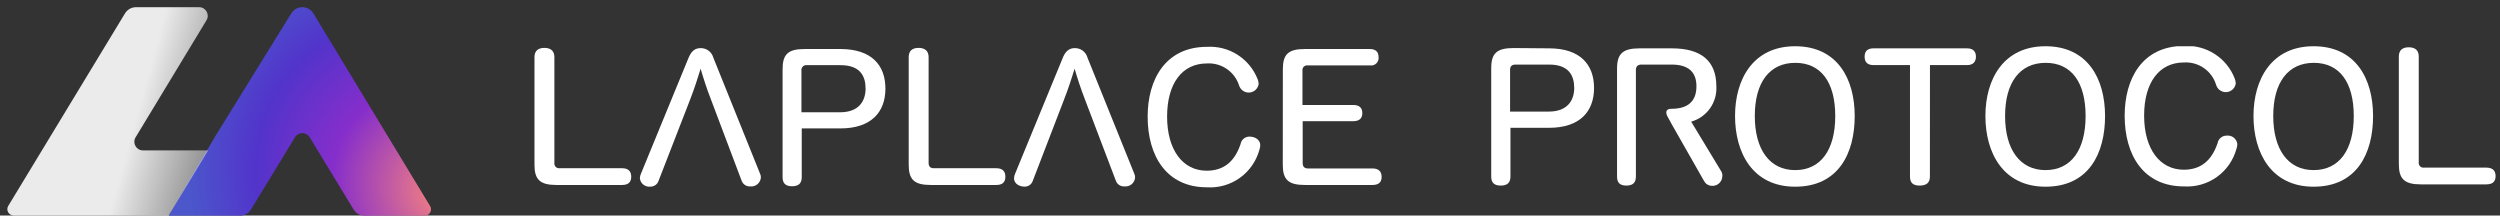 <svg width="290" height="25" viewBox="0 0 290 25" fill="none" xmlns="http://www.w3.org/2000/svg">
<rect x="0" y="0" width="290" height="25" fill="#333333" stroke="none"/>
<g clip-path="url(#clip0_1545_2578)">
<path d="M36.361 1.569C36.23 1.345 36.042 1.159 35.815 1.029C35.588 0.9 35.331 0.832 35.069 0.832C34.807 0.832 34.55 0.9 34.323 1.029C34.096 1.159 33.908 1.345 33.777 1.569L24.988 15.78L19.562 25.02H27.832C28.093 25.02 28.351 24.952 28.578 24.823C28.804 24.693 28.993 24.508 29.124 24.284L34.214 15.921C34.604 15.281 35.534 15.281 35.923 15.922L41.005 24.284C41.136 24.508 41.324 24.693 41.551 24.823C41.778 24.952 42.035 25.02 42.297 25.02H49.255C49.386 25.02 49.514 24.986 49.627 24.921C49.741 24.857 49.835 24.764 49.901 24.652C49.966 24.54 50.001 24.413 50.001 24.284C50.001 24.154 49.966 24.027 49.901 23.916L36.361 1.569Z" fill="url(#paint0_radial_1545_2578)"/>
<path opacity="0.9" d="M23.954 2.351C24.357 1.685 23.878 0.833 23.098 0.833H15.782C15.52 0.833 15.263 0.901 15.036 1.03C14.809 1.16 14.621 1.345 14.49 1.569L0.95 23.896C0.885 24.008 0.851 24.135 0.851 24.264C0.851 24.393 0.885 24.52 0.951 24.632C1.016 24.744 1.11 24.837 1.224 24.902C1.337 24.966 1.466 25 1.596 25H19.567L24.141 17.447H16.585C15.806 17.447 15.326 16.595 15.73 15.929L23.954 2.351Z" fill="url(#paint1_linear_1545_2578)"/>
</g>
<g clip-path="url(#clip1_1545_2578)">
<path d="M64.309 18.887C64.296 18.971 64.303 19.058 64.329 19.139C64.356 19.221 64.401 19.295 64.461 19.356C64.521 19.417 64.594 19.463 64.675 19.49C64.757 19.518 64.843 19.526 64.928 19.514H72.16C72.874 19.514 73.223 19.863 73.223 20.498C73.223 21.135 72.874 21.457 72.16 21.457H64.553C62.636 21.457 62 20.83 62 19.113V6.618C62 5.93 62.392 5.555 63.15 5.555C63.908 5.555 64.309 5.93 64.309 6.618V18.887Z" fill="white"/>
<path d="M82.459 11.507C81.988 10.304 81.588 9.058 81.274 7.969C80.943 9.032 80.559 10.261 80.071 11.507L76.386 20.995C76.317 21.192 76.187 21.362 76.014 21.48C75.842 21.598 75.636 21.657 75.427 21.649C75.141 21.681 74.853 21.598 74.628 21.418C74.403 21.238 74.258 20.977 74.225 20.69C74.227 20.506 74.269 20.325 74.347 20.159L79.88 6.688C80.193 5.956 80.594 5.581 81.274 5.581C81.608 5.576 81.933 5.681 82.2 5.882C82.467 6.082 82.659 6.366 82.746 6.688L88.157 20.124C88.23 20.264 88.266 20.42 88.262 20.577C88.253 20.728 88.214 20.875 88.147 21.01C88.08 21.145 87.986 21.265 87.871 21.363C87.757 21.46 87.623 21.534 87.479 21.578C87.335 21.623 87.183 21.638 87.033 21.623C86.818 21.637 86.604 21.582 86.423 21.464C86.242 21.346 86.105 21.172 86.031 20.969L82.459 11.507Z" fill="white"/>
<path d="M125.843 11.506C125.372 10.304 124.971 9.058 124.658 7.969C124.326 9.032 123.934 10.26 123.446 11.506L119.796 20.995C119.727 21.192 119.596 21.362 119.424 21.48C119.251 21.598 119.046 21.657 118.837 21.649C118.245 21.649 117.626 21.3 117.626 20.69C117.633 20.507 117.674 20.327 117.748 20.159L123.29 6.688C123.595 5.956 124.004 5.581 124.684 5.581C125.016 5.576 125.341 5.682 125.606 5.883C125.871 6.083 126.062 6.367 126.148 6.688L131.567 20.124C131.636 20.265 131.672 20.42 131.672 20.577C131.663 20.728 131.624 20.875 131.557 21.01C131.49 21.145 131.396 21.265 131.281 21.363C131.166 21.46 131.033 21.534 130.889 21.578C130.745 21.623 130.593 21.638 130.443 21.623C130.228 21.639 130.013 21.584 129.832 21.465C129.651 21.347 129.513 21.173 129.441 20.969L125.843 11.506Z" fill="white"/>
<path d="M97.481 5.686C101.079 5.686 102.709 7.542 102.709 10.278C102.709 13.014 101.053 14.896 97.481 14.896H93.002V20.56C93.002 21.257 92.636 21.605 91.878 21.605C91.12 21.605 90.78 21.257 90.78 20.56V8.03C90.78 6.287 91.416 5.686 93.351 5.686H97.481ZM93.603 7.559C93.518 7.547 93.432 7.554 93.35 7.58C93.268 7.606 93.194 7.651 93.132 7.711C93.07 7.771 93.023 7.844 92.995 7.925C92.966 8.006 92.957 8.093 92.967 8.178V13.023H97.463C99.633 13.023 100.408 11.707 100.408 10.278C100.408 8.849 99.798 7.559 97.507 7.559H93.603Z" fill="white"/>
<path d="M107.719 18.887C107.719 19.314 107.919 19.514 108.329 19.514H115.57C116.284 19.514 116.624 19.863 116.624 20.498C116.624 21.135 116.284 21.457 115.57 21.457H107.963C106.046 21.457 105.41 20.83 105.41 19.113V6.618C105.41 5.93 105.793 5.555 106.551 5.555C107.309 5.555 107.719 5.93 107.719 6.618V18.887Z" fill="white"/>
<path d="M145.883 9.18C145.959 9.359 146.001 9.551 146.005 9.746C145.966 10.006 145.839 10.245 145.647 10.425C145.455 10.604 145.207 10.713 144.945 10.735C144.683 10.756 144.421 10.688 144.202 10.541C143.984 10.395 143.821 10.18 143.74 9.929C143.493 9.145 142.99 8.467 142.313 8.001C141.636 7.535 140.822 7.309 140.002 7.359C137.135 7.359 135.384 9.668 135.384 13.528C135.384 17.388 137.196 19.802 139.976 19.802C141.919 19.802 143.208 18.782 143.905 16.717C143.945 16.471 144.072 16.248 144.262 16.089C144.452 15.929 144.694 15.842 144.942 15.846C145.639 15.846 146.188 16.255 146.188 16.822C146.19 17.009 146.158 17.195 146.092 17.37C145.734 18.688 144.931 19.842 143.819 20.636C142.708 21.43 141.356 21.815 139.993 21.727C135.358 21.727 133.127 18.146 133.127 13.528C133.127 9.241 135.175 5.433 140.019 5.433C141.267 5.359 142.506 5.682 143.559 6.355C144.612 7.028 145.426 8.017 145.883 9.18Z" fill="white"/>
<path d="M148.811 8.03C148.811 6.287 149.447 5.686 151.373 5.686H158.892C159.563 5.686 159.912 6.008 159.912 6.601C159.932 6.738 159.919 6.878 159.875 7.009C159.83 7.14 159.755 7.259 159.655 7.355C159.555 7.451 159.434 7.523 159.302 7.563C159.169 7.603 159.029 7.61 158.892 7.585H151.695C151.612 7.574 151.528 7.582 151.449 7.608C151.369 7.635 151.297 7.679 151.238 7.738C151.179 7.798 151.134 7.87 151.108 7.949C151.081 8.028 151.073 8.113 151.085 8.195V12.177H156.967C157.681 12.177 158.03 12.508 158.03 13.118C158.03 13.728 157.681 14.059 156.967 14.059H151.111V18.904C151.111 19.331 151.312 19.54 151.721 19.54H159.206C159.92 19.54 160.269 19.889 160.269 20.516C160.269 21.143 159.92 21.457 159.206 21.457H151.364C149.438 21.457 148.802 20.83 148.802 19.113L148.811 8.03Z" fill="white"/>
<path d="M179.682 5.607C183.281 5.607 184.91 7.472 184.91 10.208C184.91 12.944 183.255 14.826 179.682 14.826H175.212V20.49C175.212 21.187 174.846 21.527 174.088 21.527C173.33 21.527 172.982 21.187 172.982 20.49V7.925C172.982 6.183 173.618 5.573 175.596 5.573L179.682 5.607ZM175.805 7.49C175.369 7.49 175.169 7.699 175.169 8.1V12.944H179.665C181.826 12.944 182.61 11.637 182.61 10.208C182.61 8.779 181.991 7.49 179.708 7.49H175.805Z" fill="white"/>
<path d="M208.236 21.657C203.304 21.657 201.265 17.71 201.265 13.458C201.265 9.206 203.348 5.364 208.236 5.364C213.124 5.364 215.146 9.128 215.146 13.458C215.146 17.789 213.263 21.657 208.236 21.657ZM208.236 19.732C211.216 19.732 212.889 17.379 212.889 13.458C212.889 9.537 211.233 7.289 208.253 7.289C205.273 7.289 203.557 9.555 203.557 13.458C203.557 17.362 205.291 19.732 208.236 19.732Z" fill="white"/>
<path d="M223.868 20.49C223.868 21.187 223.475 21.527 222.683 21.527C221.89 21.527 221.559 21.187 221.559 20.49V7.551H217.333C216.644 7.551 216.296 7.228 216.296 6.575C216.296 5.921 216.644 5.608 217.333 5.608H228.172C228.86 5.608 229.209 5.956 229.209 6.575C229.209 7.193 228.86 7.551 228.172 7.551H223.876L223.868 20.49Z" fill="white"/>
<path d="M237.277 21.657C232.346 21.657 230.307 17.71 230.307 13.458C230.307 9.206 232.389 5.364 237.277 5.364C242.166 5.364 244.187 9.128 244.187 13.458C244.187 17.789 242.305 21.657 237.277 21.657ZM237.277 19.732C240.257 19.732 241.93 17.379 241.93 13.458C241.93 9.537 240.275 7.289 237.295 7.289C234.315 7.289 232.59 9.555 232.59 13.458C232.59 17.362 234.332 19.732 237.277 19.732Z" fill="white"/>
<path d="M259.226 9.102C259.298 9.285 259.339 9.48 259.348 9.677C259.313 9.941 259.188 10.184 258.994 10.368C258.801 10.551 258.55 10.662 258.285 10.684C258.019 10.705 257.754 10.635 257.534 10.485C257.314 10.335 257.152 10.114 257.074 9.86C256.838 9.066 256.339 8.376 255.661 7.901C254.982 7.426 254.163 7.195 253.336 7.246C250.478 7.246 248.718 9.555 248.718 13.415C248.718 17.275 250.539 19.688 253.319 19.688C255.253 19.688 256.543 18.669 257.24 16.604C257.283 16.358 257.412 16.136 257.603 15.977C257.794 15.817 258.036 15.731 258.285 15.732C258.432 15.714 258.581 15.725 258.723 15.765C258.865 15.805 258.998 15.873 259.114 15.964C259.23 16.056 259.327 16.169 259.398 16.299C259.47 16.428 259.515 16.57 259.531 16.717C259.529 16.905 259.494 17.091 259.427 17.266C259.068 18.584 258.265 19.737 257.153 20.531C256.042 21.325 254.69 21.711 253.327 21.623C248.683 21.623 246.461 18.041 246.461 13.423C246.461 9.128 248.5 5.329 253.345 5.329C254.598 5.256 255.842 5.581 256.899 6.259C257.955 6.937 258.77 7.932 259.226 9.102Z" fill="white"/>
<path d="M268.375 21.657C263.452 21.657 261.405 17.71 261.405 13.458C261.405 9.206 263.487 5.364 268.375 5.364C273.263 5.364 275.276 9.128 275.276 13.458C275.276 17.789 273.403 21.657 268.375 21.657ZM268.375 19.732C271.364 19.732 273.037 17.379 273.037 13.458C273.037 9.537 271.381 7.289 268.401 7.289C265.421 7.289 263.696 9.555 263.696 13.458C263.696 17.362 265.43 19.732 268.375 19.732Z" fill="white"/>
<path d="M280.574 18.817C280.561 18.901 280.568 18.988 280.594 19.069C280.62 19.151 280.665 19.225 280.726 19.286C280.786 19.347 280.859 19.393 280.94 19.421C281.021 19.448 281.108 19.456 281.193 19.444H288.425C289.139 19.444 289.488 19.793 289.488 20.429C289.488 21.065 289.139 21.387 288.425 21.387H280.818C278.901 21.387 278.265 20.751 278.265 19.035V6.548C278.265 5.851 278.657 5.485 279.415 5.485C280.173 5.485 280.574 5.851 280.574 6.548V18.817Z" fill="white"/>
<path d="M199.714 19.958L196.177 14.112C197.058 13.863 197.828 13.32 198.359 12.574C198.89 11.828 199.15 10.922 199.096 10.008C199.096 7.08 197.353 5.608 193.929 5.608H190.191C188.247 5.608 187.577 6.226 187.577 7.96V20.49C187.577 21.187 187.908 21.527 188.657 21.527C189.406 21.527 189.764 21.187 189.764 20.49V8.1C189.764 7.699 189.99 7.49 190.417 7.49H193.902C195.825 7.49 196.787 8.329 196.787 10.008C196.787 11.751 195.802 12.622 193.868 12.622H193.815C193.65 12.622 193.066 12.683 193.38 13.423L193.963 14.486L197.684 21.021C197.77 21.178 197.896 21.31 198.049 21.403C198.202 21.496 198.376 21.548 198.555 21.553C198.704 21.566 198.854 21.55 198.997 21.505C199.139 21.459 199.271 21.387 199.385 21.29C199.5 21.194 199.594 21.076 199.662 20.943C199.73 20.81 199.772 20.665 199.784 20.516C199.812 20.327 199.788 20.135 199.714 19.958Z" fill="white"/>
</g>
<defs>
<radialGradient id="paint0_radial_1545_2578" cx="0" cy="0" r="1" gradientUnits="userSpaceOnUse" gradientTransform="translate(52.038 22.5) rotate(-147.982) scale(31.436 27.462)">
<stop stop-color="#FF8979"/>
<stop offset="0.444" stop-color="#862ECB"/>
<stop offset="0.737" stop-color="#5234CB"/>
<stop offset="1" stop-color="#4B57CB"/>
</radialGradient>
<linearGradient id="paint1_linear_1545_2578" x1="8.248" y1="9.956" x2="25.359" y2="14.676" gradientUnits="userSpaceOnUse">
<stop offset="0.466" stop-color="white"/>
<stop offset="1" stop-color="white" stop-opacity="0.5"/>
</linearGradient>
<clipPath id="clip0_1545_2578">
<rect width="50" height="25" fill="white"/>
</clipPath>
<clipPath id="clip1_1545_2578">
<rect width="227.488" height="16.364" fill="white" transform="translate(62 5.364)"/>
</clipPath>
</defs>
</svg>
